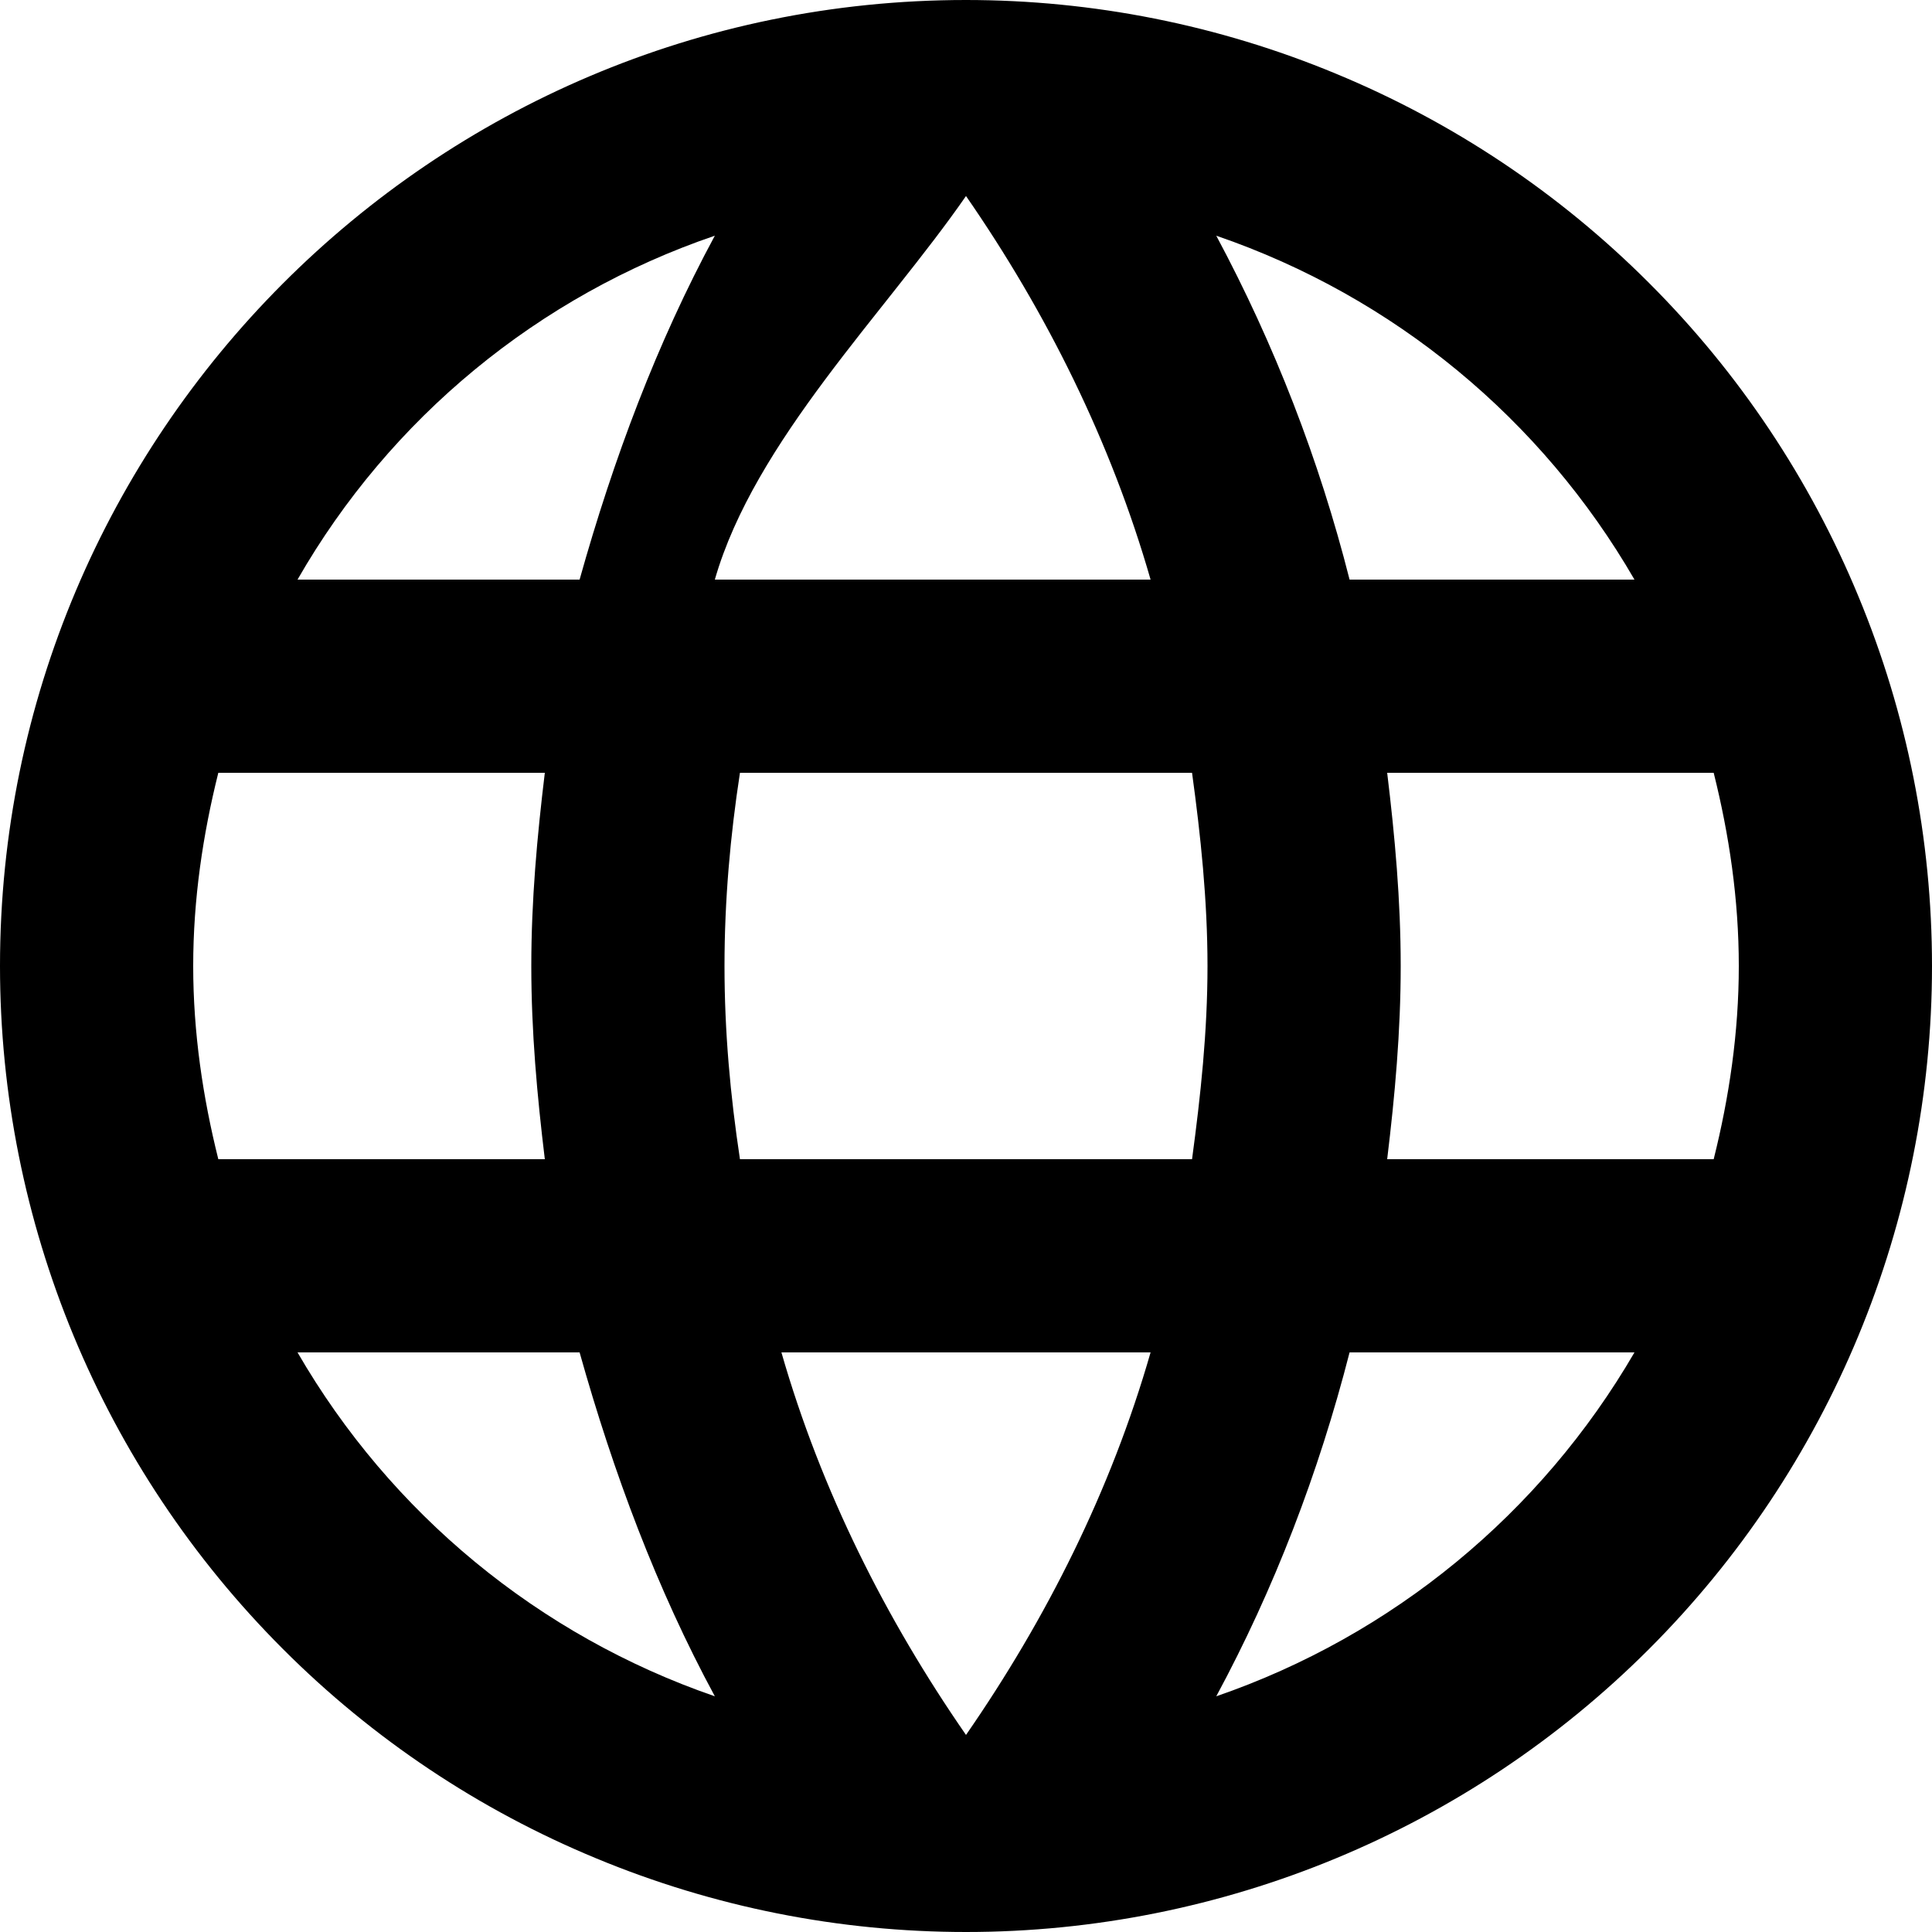 <svg width="13" height="13" viewBox="0 0 13 13" fill="none" xmlns="http://www.w3.org/2000/svg">
<path d="M9.334 7.8C9.386 7.371 9.425 6.942 9.425 6.5C9.425 6.058 9.386 5.629 9.334 5.2H11.531C11.635 5.616 11.7 6.051 11.7 6.5C11.7 6.949 11.635 7.384 11.531 7.8H9.334ZM8.184 11.414C8.573 10.693 8.873 9.912 9.081 9.1H10.998C10.368 10.184 9.369 11.006 8.184 11.414ZM8.021 7.8H4.979C4.914 7.371 4.875 6.942 4.875 6.5C4.875 6.058 4.914 5.622 4.979 5.2H8.021C8.079 5.622 8.125 6.058 8.125 6.5C8.125 6.942 8.079 7.371 8.021 7.8ZM6.5 11.674C5.96 10.894 5.525 10.03 5.258 9.1H7.742C7.475 10.03 7.04 10.894 6.5 11.674ZM3.9 3.9H2.002C2.625 2.813 3.624 1.99 4.81 1.586C4.42 2.308 4.128 3.087 3.9 3.9ZM2.002 9.1H3.9C4.128 9.912 4.42 10.693 4.81 11.414C3.626 11.006 2.629 10.184 2.002 9.1ZM1.469 7.8C1.365 7.384 1.3 6.949 1.3 6.5C1.3 6.051 1.365 5.616 1.469 5.2H3.666C3.614 5.629 3.575 6.058 3.575 6.5C3.575 6.942 3.614 7.371 3.666 7.8H1.469ZM6.5 1.319C7.04 2.099 7.475 2.97 7.742 3.9H4.81C5.077 2.97 5.96 2.099 6.5 1.319ZM10.998 3.9H9.081C8.877 3.095 8.576 2.318 8.184 1.586C9.38 1.996 10.374 2.821 10.998 3.9ZM6.5 0C2.905 0 0 2.925 0 6.5C0 8.224 0.685 9.877 1.904 11.096C2.507 11.7 3.224 12.179 4.013 12.505C4.801 12.832 5.646 13 6.5 13C8.224 13 9.877 12.315 11.096 11.096C12.315 9.877 13 8.224 13 6.5C13 5.646 12.832 4.801 12.505 4.013C12.179 3.224 11.7 2.507 11.096 1.904C10.493 1.3 9.776 0.821 8.987 0.495C8.199 0.168 7.354 0 6.5 0Z" fill="black"/>
</svg>
